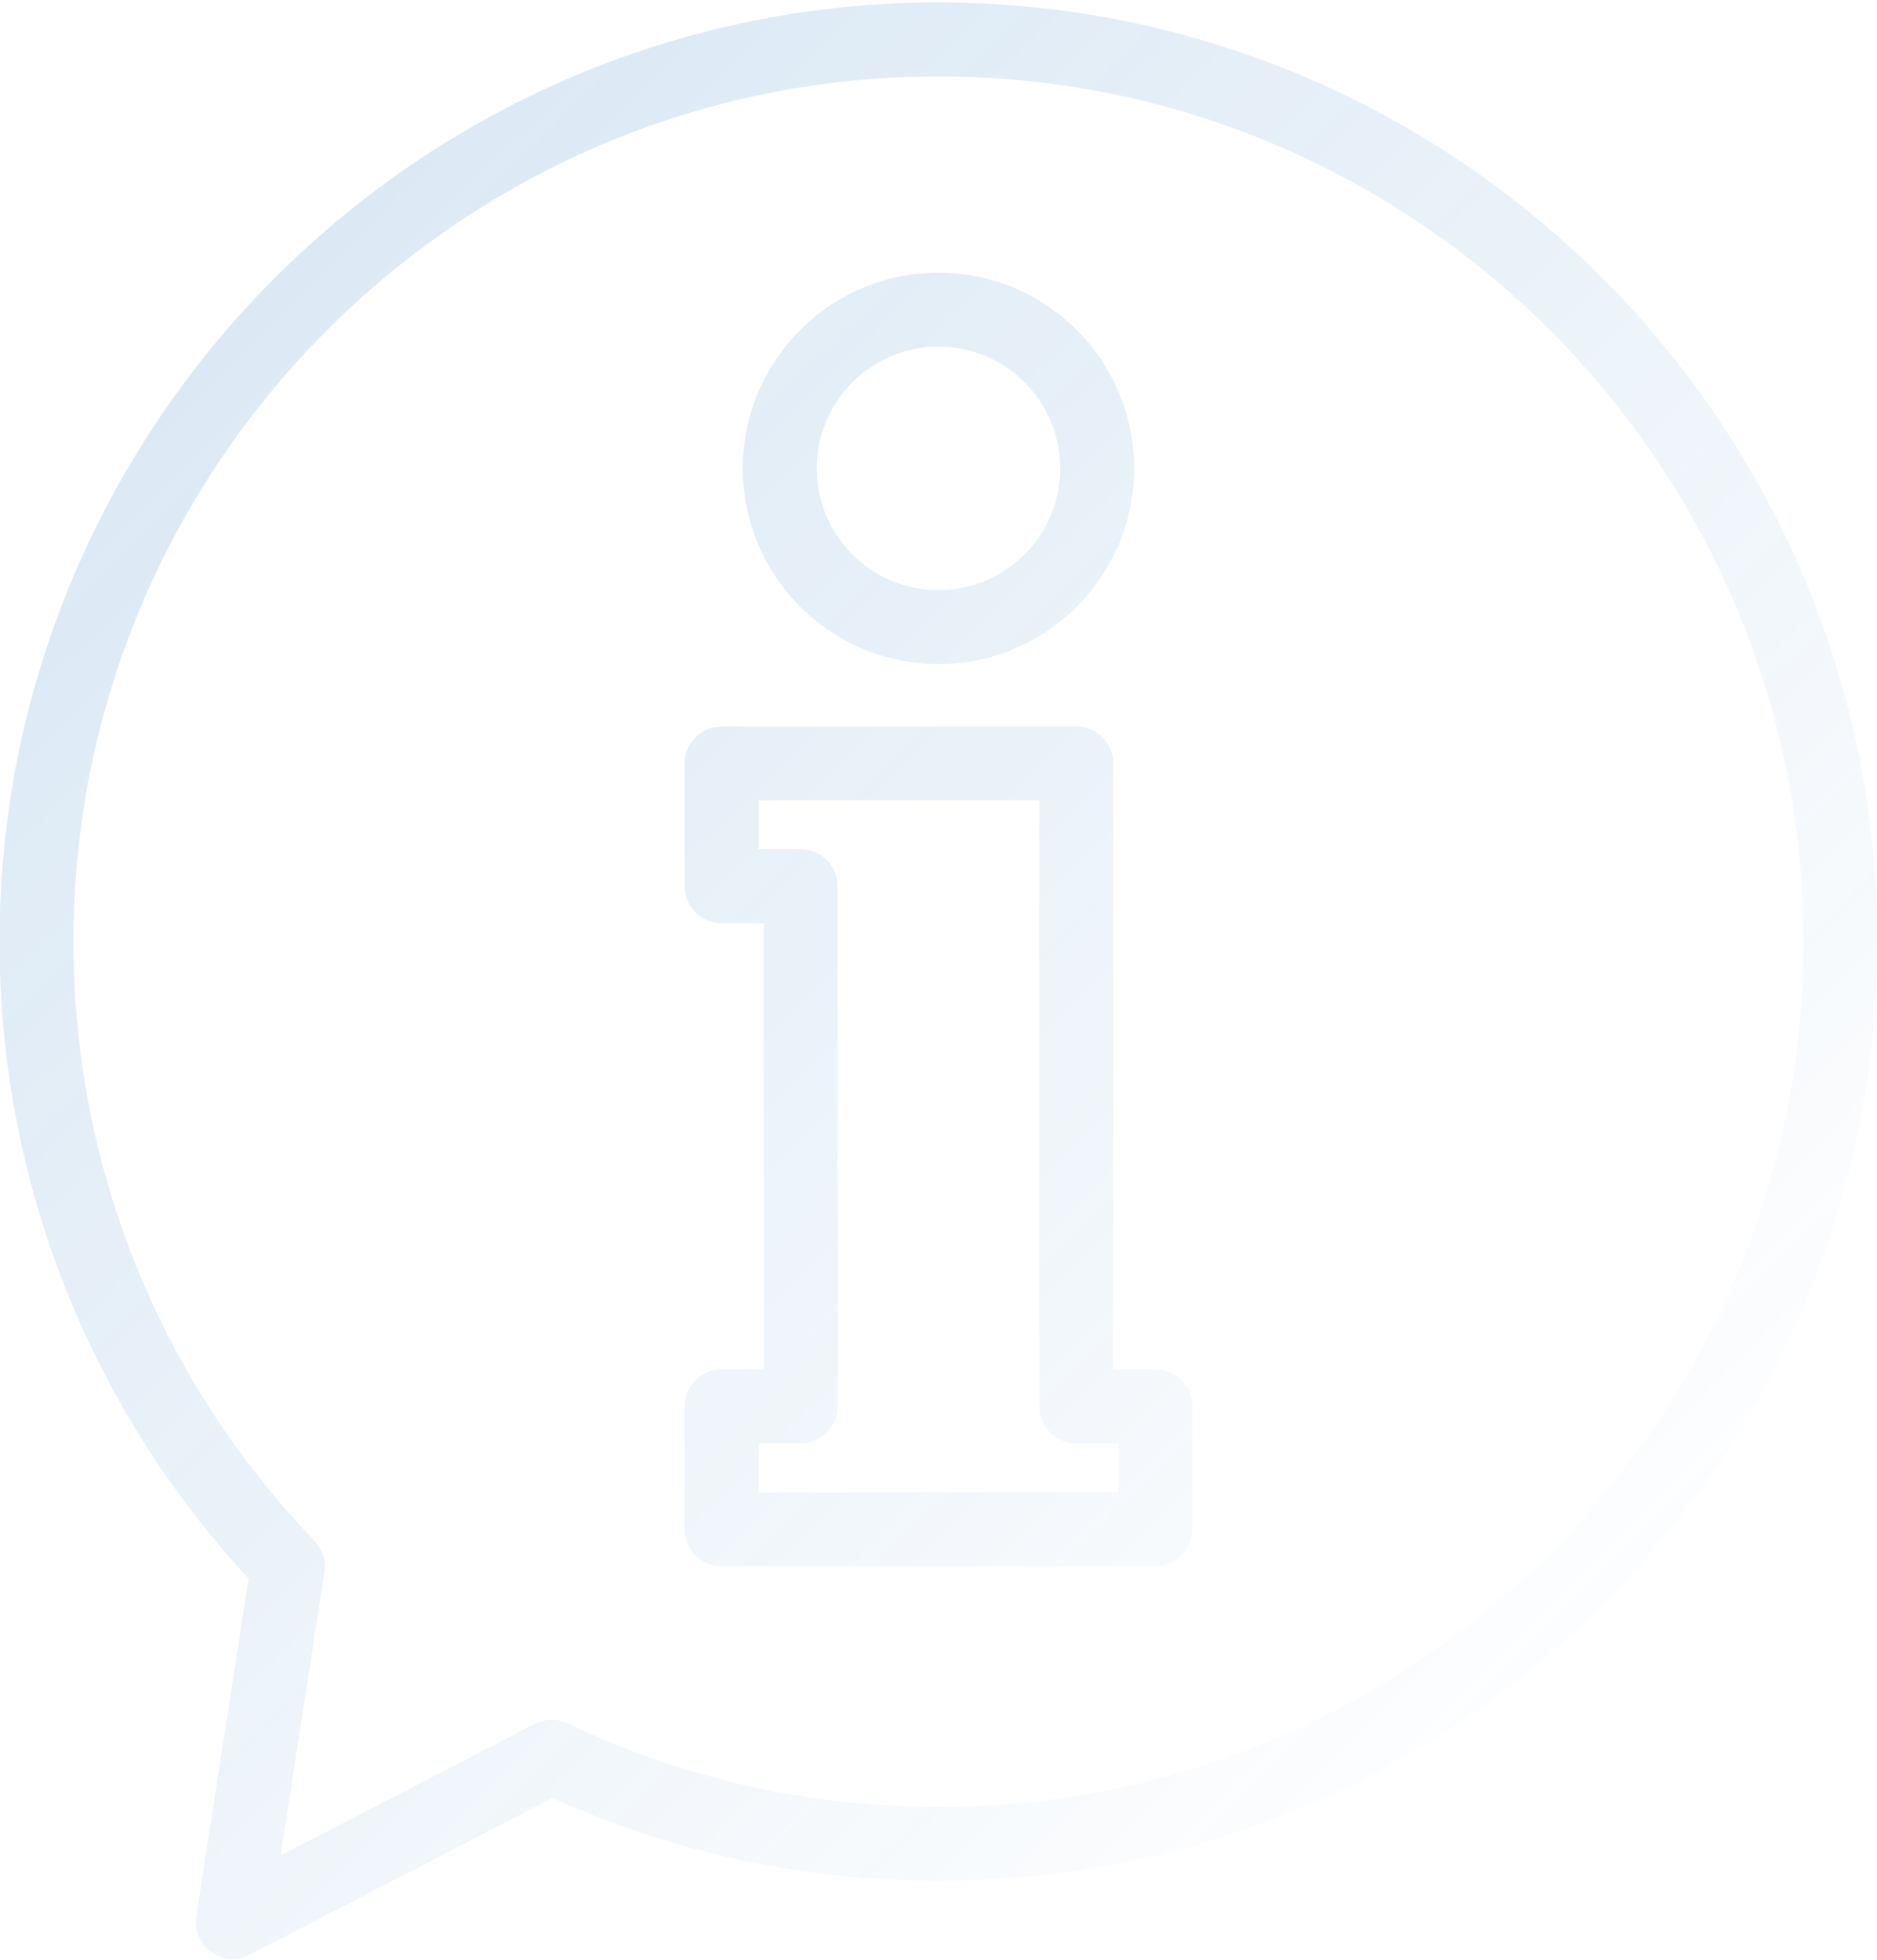 <svg xmlns="http://www.w3.org/2000/svg" width="204" height="213" viewBox="0 0 204 213"><defs><linearGradient id="ad7ba" x1="189.12" x2="-26.97" y1="188.38" y2="-29.84" gradientUnits="userSpaceOnUse"><stop offset=".02" stop-color="#1e73be" stop-opacity="0"/><stop offset="1" stop-color="#2e7dc3"/></linearGradient></defs><g><g opacity=".23"><path fill="url(#ad7ba)" d="M129.58 152.823v13.346a4.016 4.016 0 0 1-4.016 4.016H78.432a4.016 4.016 0 0 1-4.015-4.016v-13.347a4.016 4.016 0 0 1 4.015-4.016h4.573v-48.49h-4.573a4.016 4.016 0 0 1-4.015-4.016V82.954a4.016 4.016 0 0 1 4.015-4.016h38.543a4.016 4.016 0 0 1 4.016 4.016v65.852h4.573a4.017 4.017 0 0 1 4.016 4.017zm-8.033 4.017h-4.572a4.016 4.016 0 0 1-4.016-4.016V86.969H82.447v5.315h4.573a4.016 4.016 0 0 1 4.016 4.016v56.523a4.016 4.016 0 0 1-4.016 4.016h-4.573v5.315h39.1zm1.712-105.947c0 11.726-9.537 21.266-21.262 21.266-11.723 0-21.261-9.54-21.261-21.266 0-11.726 9.538-21.266 21.261-21.266 11.724 0 21.262 9.539 21.262 21.266zm-8.032 0c0-7.298-5.934-13.235-13.23-13.235-7.295 0-13.23 5.937-13.23 13.235 0 7.297 5.935 13.234 13.23 13.234 7.295 0 13.23-5.937 13.23-13.234zm88.819 51.426c0 56.27-45.78 102.048-102.049 102.048-14.633 0-28.735-3.027-41.949-9l-32.9 17.039a4.01 4.01 0 0 1-4.192-.306 4.017 4.017 0 0 1-1.623-3.877l5.69-36.68C9.55 152.635-.05 128.132-.05 102.318-.05 46.048 45.728.27 101.997.27c56.27 0 102.049 45.778 102.049 102.049zm-8.033-.001c0-51.841-42.175-94.017-94.016-94.017-51.84 0-94.015 42.176-94.015 94.016 0 24.4 9.307 47.526 26.208 65.12a4.017 4.017 0 0 1 1.072 3.397l-4.78 30.8 27.622-14.305a4.015 4.015 0 0 1 3.571-.06c12.65 6.015 26.217 9.066 40.322 9.066 51.841 0 94.016-42.176 94.016-94.017z"/></g></g></svg>